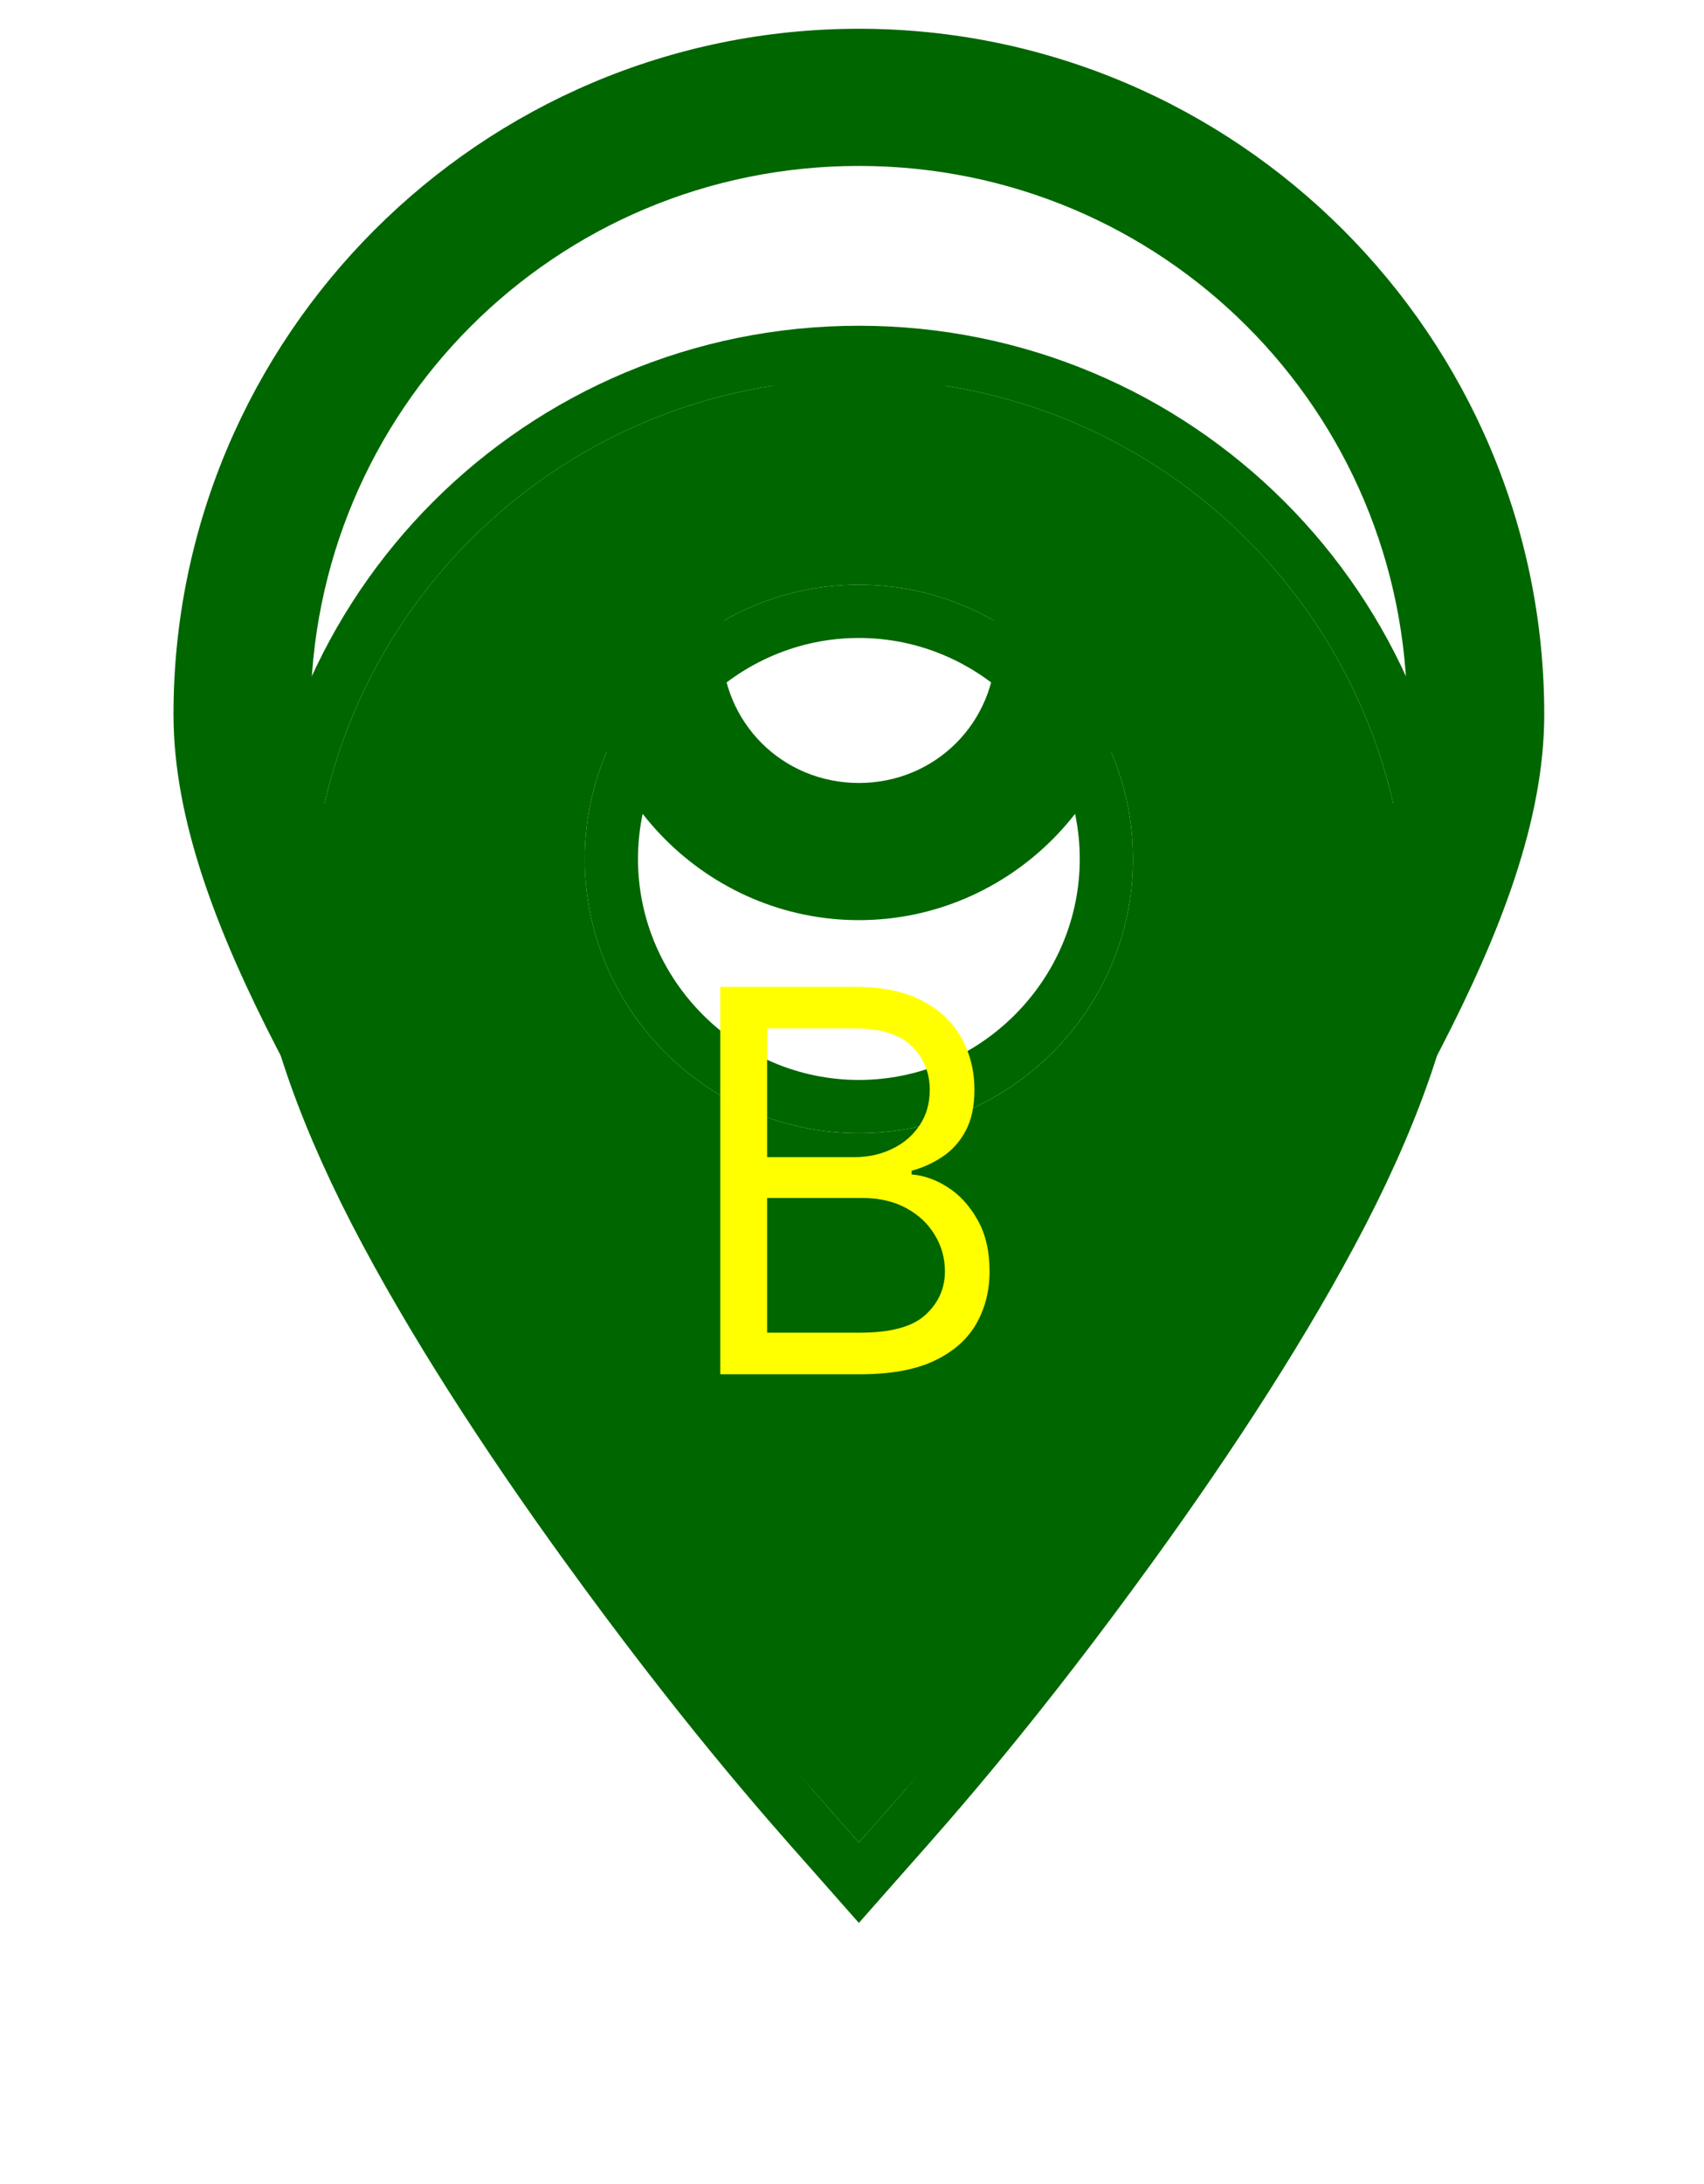 <svg width="32" height="41" viewBox="0 0 32 41" fill="none" xmlns="http://www.w3.org/2000/svg">
<path d="M16.129 0.54C9.036 0.54 3.258 6.318 3.258 13.411C3.258 15.399 4.082 17.515 5.214 19.706C6.346 21.897 7.825 24.145 9.296 26.182C12.24 30.254 15.174 33.502 15.174 33.502C15.294 33.636 15.442 33.742 15.606 33.816C15.771 33.889 15.949 33.926 16.129 33.926C16.309 33.926 16.487 33.889 16.652 33.816C16.816 33.742 16.964 33.636 17.084 33.502C17.084 33.502 20.018 30.254 22.962 26.182C24.433 24.145 25.912 21.897 27.044 19.706C28.176 17.515 29 15.399 29 13.411C29 6.318 23.222 0.54 16.129 0.54ZM16.129 3.115C21.831 3.115 26.426 7.709 26.426 13.411C26.426 14.623 25.802 16.511 24.762 18.524C23.721 20.538 22.304 22.703 20.88 24.673C18.509 27.954 16.859 29.759 16.129 30.586C15.399 29.759 13.749 27.954 11.378 24.673C9.954 22.703 8.537 20.538 7.496 18.524C6.456 16.511 5.832 14.623 5.832 13.411C5.832 7.709 10.427 3.115 16.129 3.115ZM16.129 6.976C13.301 6.976 10.981 9.296 10.981 12.124C10.981 14.953 13.301 17.273 16.129 17.273C18.957 17.273 21.277 14.953 21.277 12.124C21.277 9.296 18.957 6.976 16.129 6.976ZM16.129 9.55C17.566 9.55 18.703 10.687 18.703 12.124C18.703 13.561 17.566 14.698 16.129 14.698C14.692 14.698 13.555 13.561 13.555 12.124C13.555 10.687 14.692 9.55 16.129 9.55Z" fill="#006600"/>
<g filter="url(#filter0_d_109_125)">
<path d="M16.129 3.115C10.427 3.115 5.832 7.709 5.832 13.411C5.832 14.623 6.456 16.511 7.496 18.524C8.537 20.538 9.954 22.703 11.378 24.673C13.749 27.954 15.399 29.759 16.129 30.586C16.859 29.759 18.509 27.954 20.88 24.673C22.304 22.703 23.721 20.538 24.762 18.524C25.802 16.511 26.426 14.623 26.426 13.411C26.426 7.709 21.831 3.115 16.129 3.115ZM16.129 6.976C18.957 6.976 21.277 9.296 21.277 12.124C21.277 14.953 18.957 17.273 16.129 17.273C13.301 17.273 10.981 14.953 10.981 12.124C10.981 9.296 13.301 6.976 16.129 6.976Z" fill="#006600"/>
<path d="M7.052 18.754L7.052 18.754C8.108 20.798 9.541 22.985 10.973 24.966C13.164 27.998 14.747 29.781 15.557 30.694C15.629 30.775 15.694 30.849 15.754 30.917L16.129 31.342L16.504 30.917C16.564 30.849 16.63 30.775 16.701 30.694C17.512 29.781 19.094 27.998 21.285 24.966C22.717 22.985 24.15 20.798 25.206 18.754L25.206 18.754C26.254 16.724 26.926 14.747 26.926 13.411C26.926 7.433 22.107 2.615 16.129 2.615C10.151 2.615 5.332 7.433 5.332 13.411C5.332 14.747 6.004 16.724 7.052 18.754ZM16.129 7.476C18.681 7.476 20.777 9.572 20.777 12.124C20.777 14.676 18.681 16.773 16.129 16.773C13.577 16.773 11.481 14.676 11.481 12.124C11.481 9.572 13.577 7.476 16.129 7.476Z" stroke="#006600"/>
</g>
<path d="M13.526 25.798V18.526H16.068C16.575 18.526 16.993 18.613 17.322 18.788C17.651 18.961 17.896 19.195 18.057 19.488C18.218 19.779 18.299 20.102 18.299 20.457C18.299 20.77 18.243 21.028 18.132 21.232C18.023 21.435 17.878 21.596 17.698 21.715C17.521 21.833 17.328 21.921 17.12 21.977V22.048C17.342 22.063 17.566 22.141 17.791 22.283C18.016 22.425 18.204 22.628 18.355 22.894C18.507 23.159 18.583 23.483 18.583 23.867C18.583 24.231 18.5 24.559 18.334 24.85C18.168 25.141 17.907 25.372 17.549 25.543C17.192 25.713 16.727 25.798 16.154 25.798H13.526ZM14.406 25.017H16.154C16.729 25.017 17.137 24.906 17.379 24.683C17.623 24.458 17.745 24.186 17.745 23.867C17.745 23.62 17.682 23.393 17.556 23.185C17.431 22.974 17.252 22.806 17.02 22.68C16.788 22.553 16.514 22.489 16.196 22.489H14.406V25.017ZM14.406 21.722H16.04C16.305 21.722 16.544 21.67 16.757 21.565C16.973 21.461 17.143 21.314 17.269 21.125C17.397 20.936 17.46 20.713 17.46 20.457C17.46 20.138 17.349 19.867 17.127 19.644C16.904 19.419 16.551 19.307 16.068 19.307H14.406V21.722Z" fill="#FFFF00"/>
<defs>
<filter id="filter0_d_109_125" x="0.832" y="2.115" width="30.593" height="37.983" filterUnits="userSpaceOnUse" color-interpolation-filters="sRGB">
<feFlood flood-opacity="0" result="BackgroundImageFix"/>
<feColorMatrix in="SourceAlpha" type="matrix" values="0 0 0 0 0 0 0 0 0 0 0 0 0 0 0 0 0 0 127 0" result="hardAlpha"/>
<feOffset dy="4"/>
<feGaussianBlur stdDeviation="2"/>
<feComposite in2="hardAlpha" operator="out"/>
<feColorMatrix type="matrix" values="0 0 0 0 0 0 0 0 0 0 0 0 0 0 0 0 0 0 0.25 0"/>
<feBlend mode="normal" in2="BackgroundImageFix" result="effect1_dropShadow_109_125"/>
<feBlend mode="normal" in="SourceGraphic" in2="effect1_dropShadow_109_125" result="shape"/>
</filter>
</defs>
</svg>
